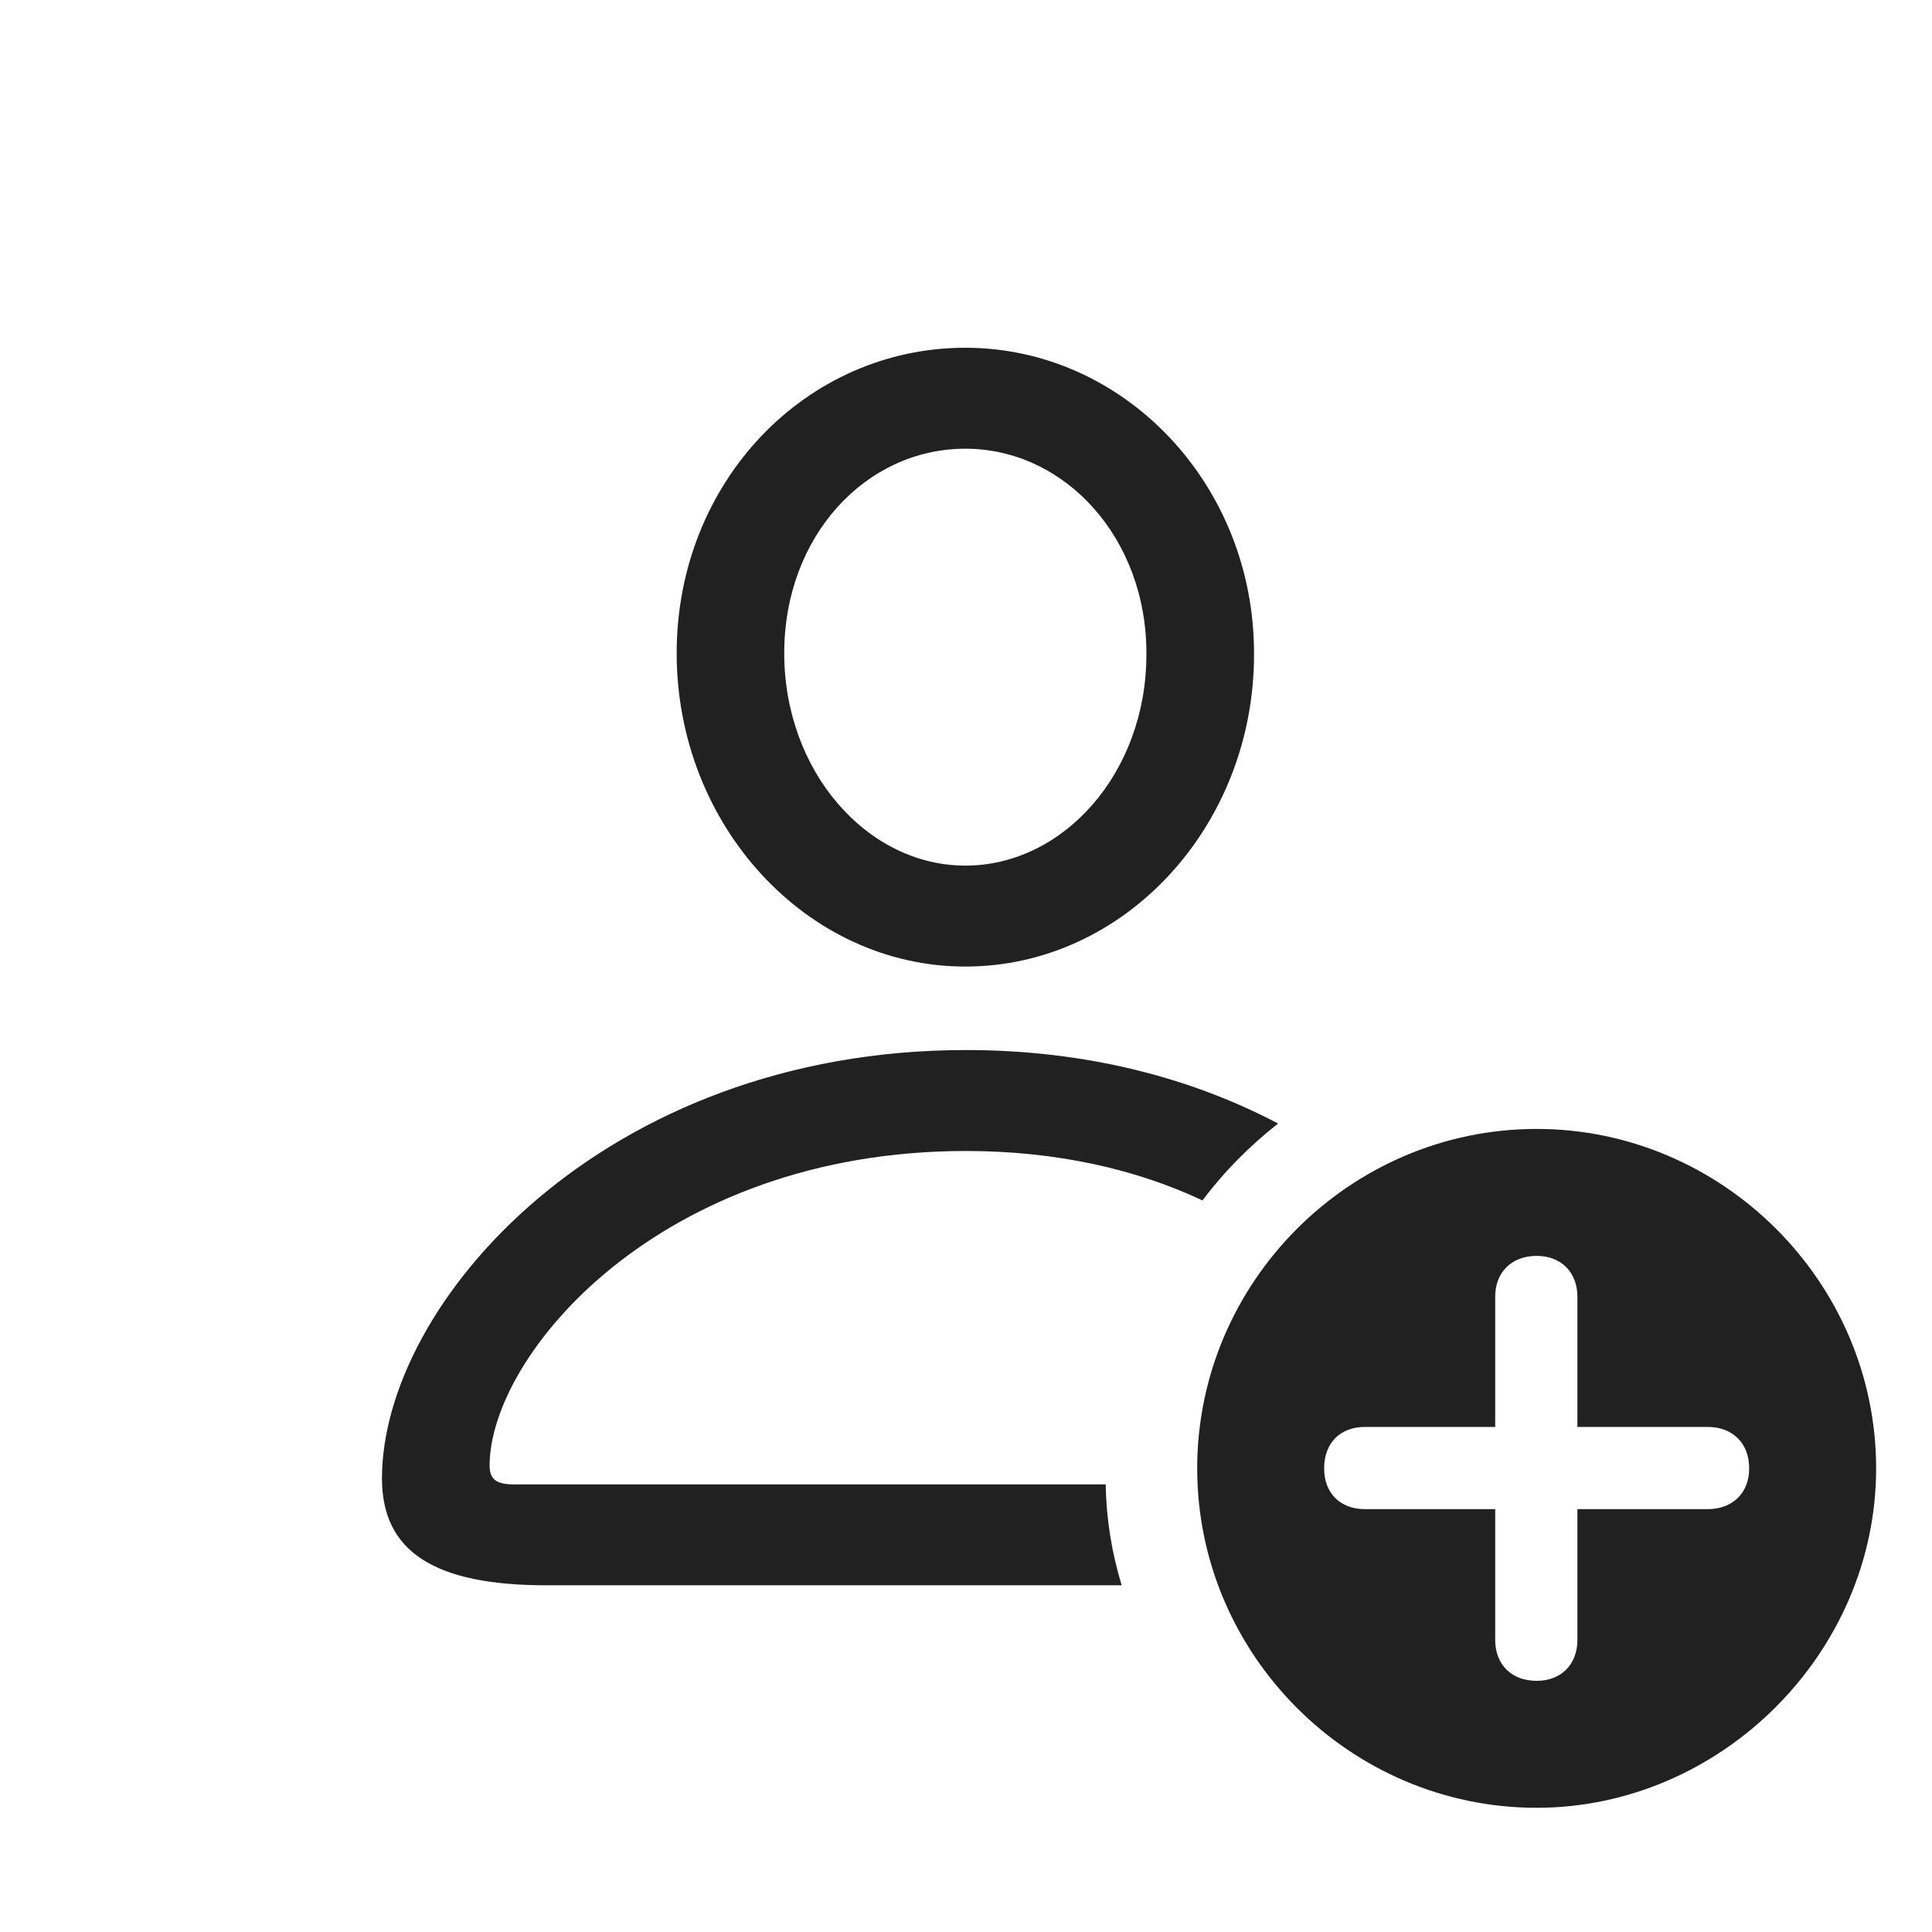 <svg width="24" height="24" viewBox="0 0 24 24" fill="none" xmlns="http://www.w3.org/2000/svg">
<path d="M11.992 12.007C10.024 12.007 8.406 10.255 8.406 8.114C8.406 5.989 10.008 4.32 11.992 4.32C13.967 4.32 15.586 6.022 15.578 8.13C15.578 10.264 13.967 12.007 11.992 12.007ZM11.992 10.753C13.212 10.753 14.241 9.6 14.241 8.13C14.249 6.686 13.229 5.574 11.992 5.574C10.755 5.574 9.742 6.661 9.742 8.114C9.742 9.583 10.771 10.753 11.992 10.753ZM13.934 19.693H6.787C5.401 19.693 4.745 19.278 4.745 18.365C4.745 16.19 7.493 13.044 12 13.044C13.502 13.044 14.806 13.393 15.877 13.957C15.528 14.231 15.212 14.547 14.938 14.912C14.125 14.53 13.137 14.298 12 14.298C8.19 14.298 6.082 16.838 6.082 18.207C6.082 18.382 6.173 18.44 6.389 18.44H13.735C13.743 18.872 13.81 19.287 13.934 19.693ZM19.089 22.457C16.773 22.457 14.872 20.557 14.872 18.241C14.872 15.925 16.773 14.024 19.089 14.024C21.396 14.024 23.306 15.925 23.306 18.241C23.306 20.54 21.372 22.457 19.089 22.457ZM19.089 20.88C19.396 20.88 19.595 20.673 19.595 20.374V18.747H21.214C21.521 18.747 21.729 18.548 21.729 18.241C21.729 17.925 21.521 17.726 21.214 17.726H19.595V16.107C19.595 15.809 19.396 15.601 19.089 15.601C18.773 15.601 18.574 15.809 18.574 16.107V17.726H16.956C16.648 17.726 16.449 17.925 16.449 18.241C16.449 18.548 16.648 18.747 16.956 18.747H18.574V20.374C18.574 20.673 18.773 20.88 19.089 20.88Z" fill="#212121"/>
</svg>

